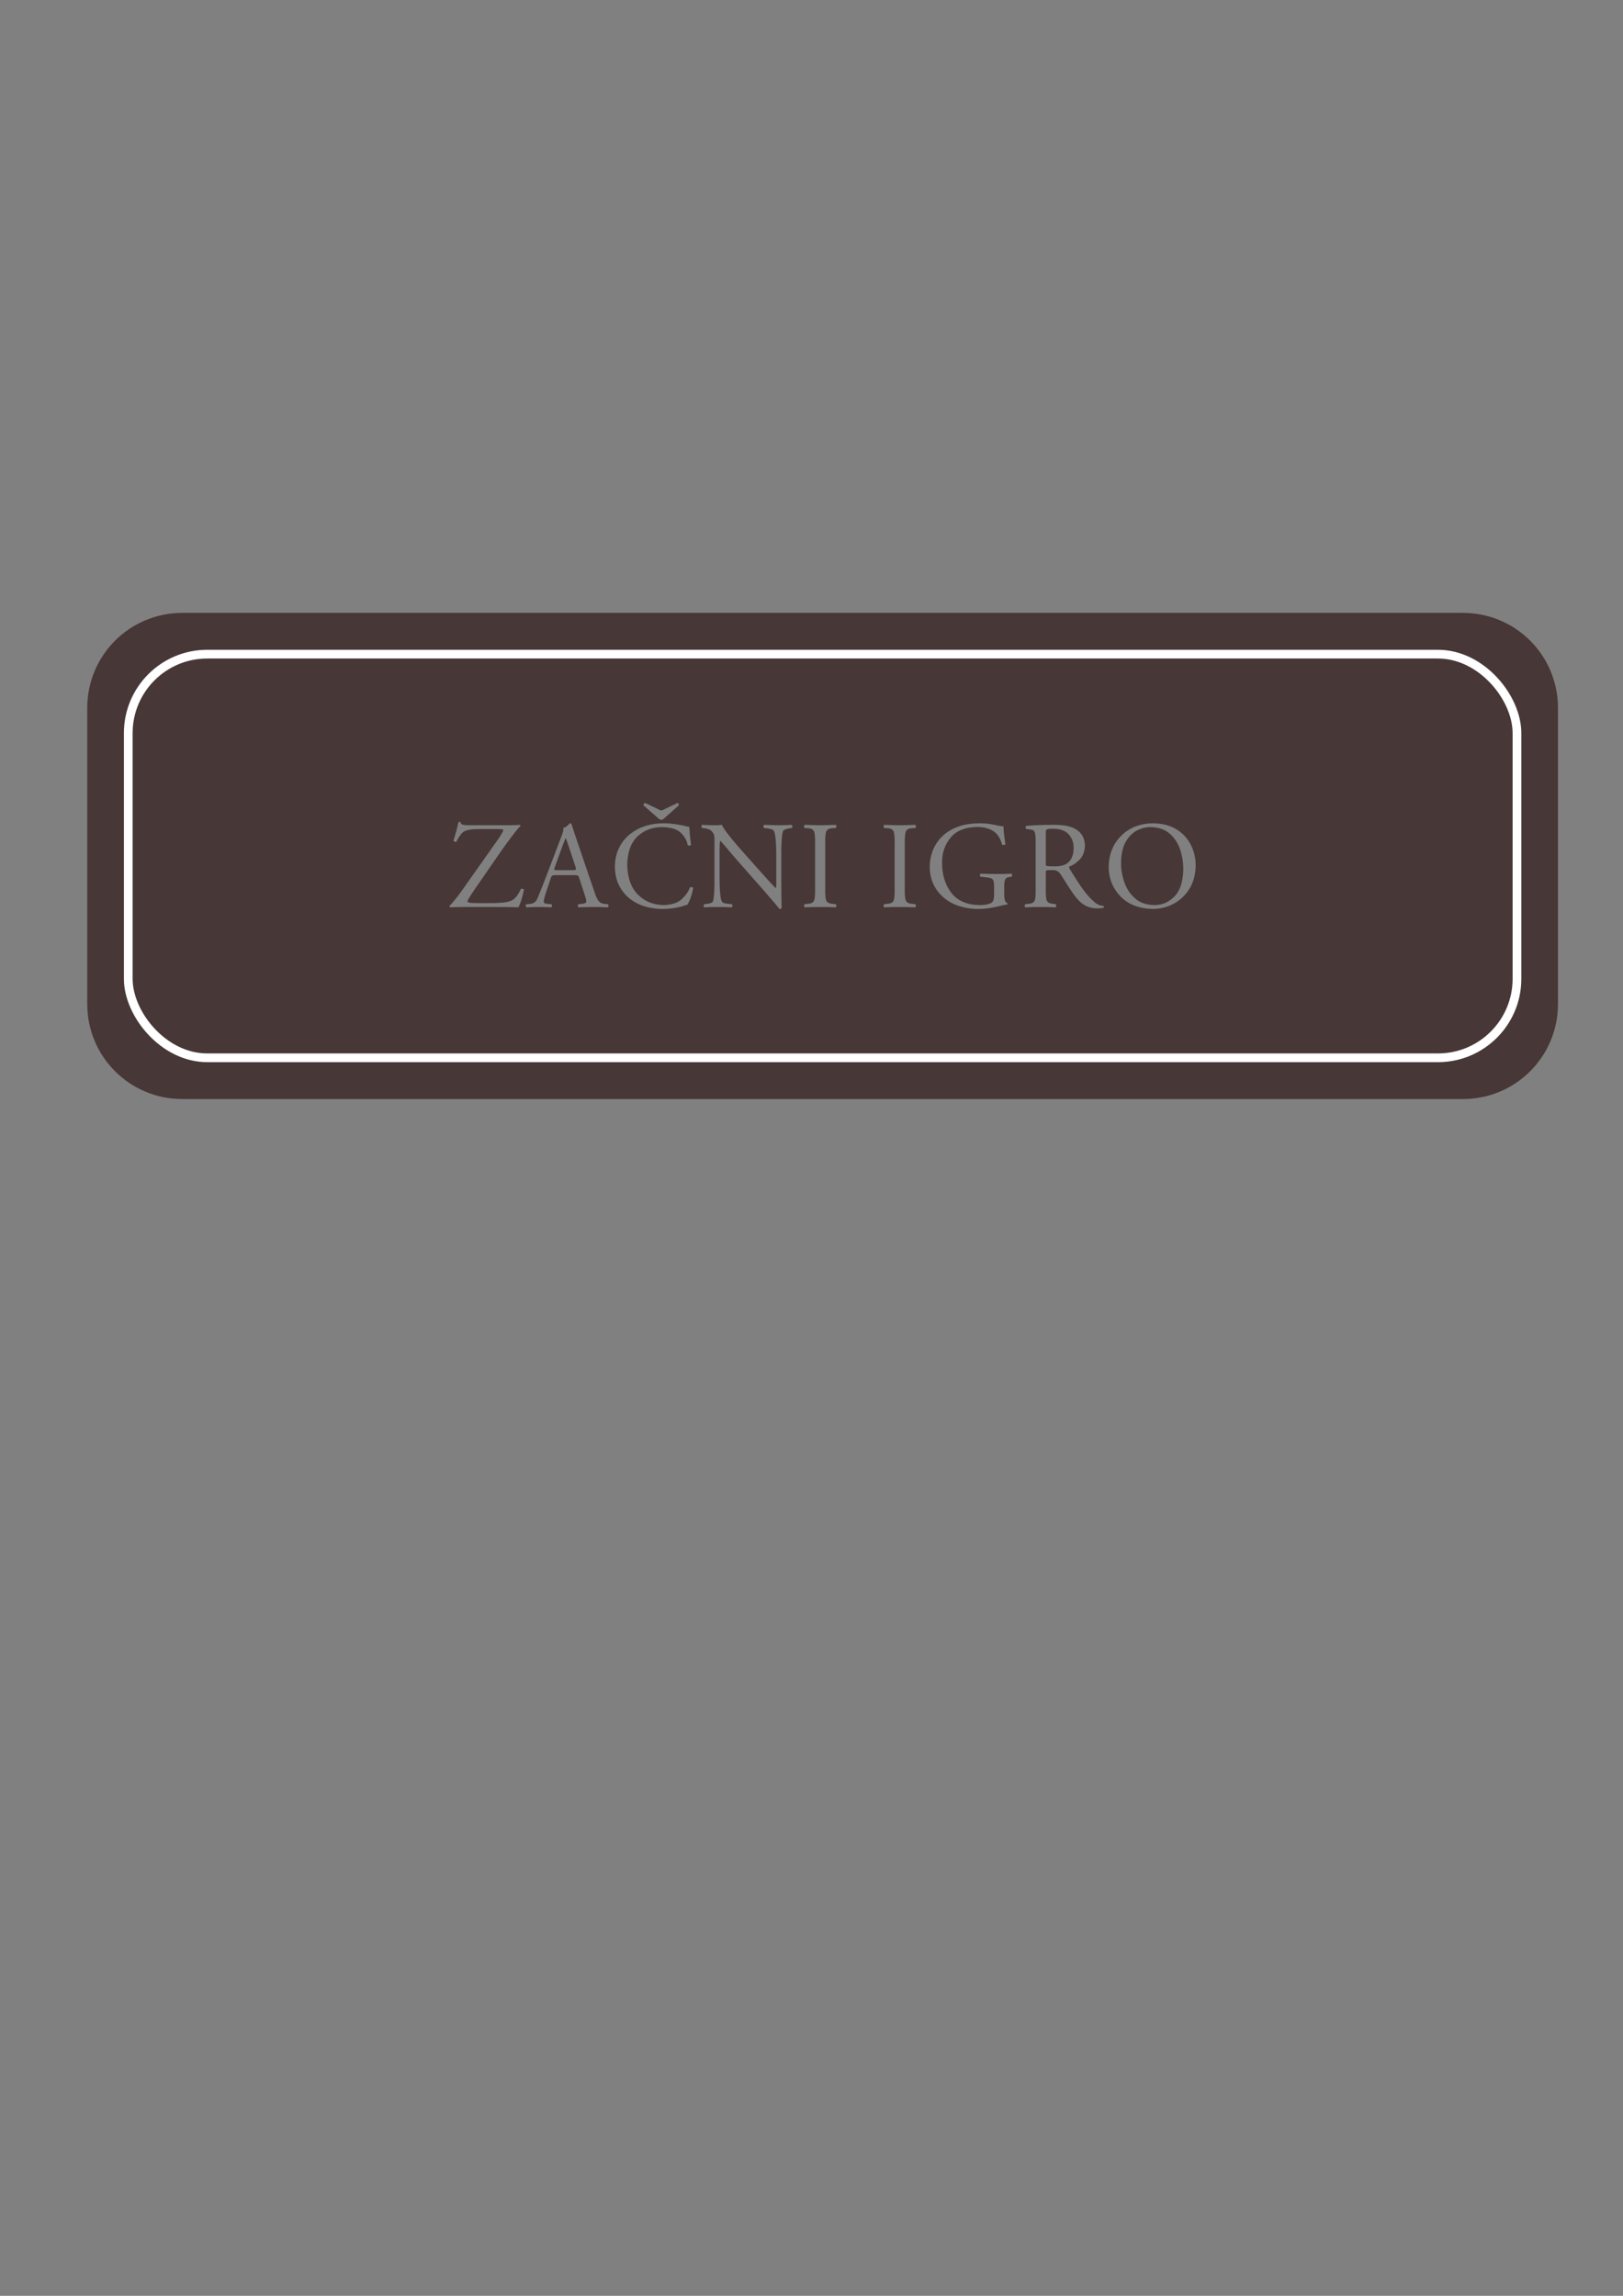 <?xml version="1.0" encoding="UTF-8" standalone="no"?>
<!-- Created with Inkscape (http://www.inkscape.org/) -->

<svg
   xmlns:dc="http://purl.org/dc/elements/1.1/"
   xmlns:cc="http://creativecommons.org/ns#"
   xmlns:rdf="http://www.w3.org/1999/02/22-rdf-syntax-ns#"
   xmlns:svg="http://www.w3.org/2000/svg"
   xmlns="http://www.w3.org/2000/svg"
   xmlns:sodipodi="http://sodipodi.sourceforge.net/DTD/sodipodi-0.dtd"
   xmlns:inkscape="http://www.inkscape.org/namespaces/inkscape"
   width="744.094"
   height="1052.362"
   id="svg2"
   version="1.1"
   inkscape:version="0.48.5 r10040"
   sodipodi:docname="GUMB_zacni.svg">
  <rect width="100%" height="100%" fill="#808080" stroke="none"/>
  <defs
     id="defs4" />
  <sodipodi:namedview
     id="base"
     pagecolor="#ffffff"
     bordercolor="#666666"
     borderopacity="1.0"
     inkscape:pageopacity="0.0"
     inkscape:pageshadow="2"
     inkscape:zoom="0.49497475"
     inkscape:cx="552.2385"
     inkscape:cy="689.94765"
     inkscape:document-units="px"
     inkscape:current-layer="layer1"
     showgrid="false"
     inkscape:window-width="1366"
     inkscape:window-height="706"
     inkscape:window-x="-8"
     inkscape:window-y="-8"
     inkscape:window-maximized="1" />
  <g
     inkscape:label="Layer 1"
     inkscape:groupmode="layer"
     id="layer1">
    <path
       style="fill:#483737;fill-opacity:1;fill-rule:nonzero;stroke:none"
       d="M 83.594 280.938 C 59.438 280.938 40 300.375 40 324.531 L 40 460.188 C 40 484.343 59.438 503.781 83.594 503.781 L 670.688 503.781 C 694.843 503.781 714.281 484.343 714.281 460.188 L 714.281 324.531 C 714.281 300.375 694.843 280.938 670.688 280.938 L 83.594 280.938 z M 295.812 368.062 L 302.281 371.188 C 302.627 371.411 302.924 371.511 303.156 371.5 C 303.388 371.489 303.692 371.39 304.094 371.188 L 310.625 368.062 C 310.825 368.104 310.986 368.219 311.094 368.438 C 311.201 368.656 311.249 368.885 311.25 369.125 L 304.312 375.281 C 303.918 375.622 303.537 375.781 303.156 375.781 C 302.775 375.781 302.395 375.622 302 375.281 L 294.969 369.125 C 294.976 368.881 295.056 368.667 295.219 368.438 C 295.382 368.208 295.578 368.079 295.812 368.062 z M 210.656 376.719 C 210.842 376.719 211.006 376.759 211.156 376.844 C 211.178 377.499 211.568 377.904 212.312 378.062 C 213.057 378.221 214.546 378.307 216.781 378.281 L 231.75 378.281 C 233.771 378.281 235.292 378.247 236.312 378.219 C 237.333 378.19 237.992 378.151 238.281 378.094 C 238.395 378.126 238.474 378.185 238.531 378.281 C 238.588 378.377 238.625 378.508 238.625 378.625 C 237.751 379.436 236.374 381.094 234.5 383.594 C 232.626 386.094 230.896 388.463 229.312 390.75 L 219.969 404.281 C 219.703 404.66 219.109 405.496 218.219 406.781 C 217.328 408.066 216.477 409.346 215.656 410.625 C 214.835 411.904 214.402 412.703 214.344 413.062 C 214.346 413.337 214.478 413.521 214.75 413.625 C 215.022 413.729 215.424 413.828 215.938 413.875 C 216.685 413.929 217.759 413.957 219.188 413.969 C 220.616 413.981 222.316 413.971 224.312 413.969 C 226.204 413.989 228.148 413.939 230.125 413.781 C 232.102 413.624 233.658 413.232 234.812 412.656 C 235.638 412.18 236.393 411.5 237.062 410.562 C 237.732 409.625 238.328 408.567 238.812 407.438 C 239.084 407.348 239.339 407.354 239.625 407.406 C 239.911 407.458 240.117 407.593 240.219 407.844 C 239.946 409.233 239.573 410.717 239.094 412.312 C 238.615 413.908 238.128 415.113 237.656 415.906 C 236.108 415.849 234.495 415.81 232.812 415.781 C 231.13 415.753 229.317 415.75 227.344 415.75 L 212.75 415.75 C 211.251 415.754 209.983 415.773 208.938 415.812 C 207.892 415.852 207.023 415.874 206.375 415.906 C 206.264 415.846 206.196 415.749 206.156 415.625 C 206.116 415.501 206.091 415.364 206.094 415.219 C 206.763 414.56 207.749 413.466 209 411.906 C 210.251 410.347 211.328 408.868 212.281 407.5 L 224.562 390.094 C 226.026 388.027 227.18 386.369 228.062 385.125 C 228.945 383.881 229.62 382.85 230.062 382.031 C 230.265 381.694 230.407 381.401 230.531 381.156 C 230.655 380.912 230.746 380.695 230.75 380.5 C 230.757 380.357 230.601 380.236 230.281 380.156 C 229.962 380.077 229.418 380.032 228.688 380.031 L 220.25 380.031 C 217.996 380.017 216.172 380.137 214.812 380.406 C 213.453 380.676 212.446 381.183 211.781 381.906 C 211.184 382.578 210.67 383.269 210.25 383.969 C 209.83 384.669 209.509 385.28 209.281 385.781 C 209.013 385.892 208.744 385.886 208.469 385.812 C 208.193 385.739 208.002 385.604 207.875 385.375 C 208.227 384.346 208.608 383.057 209.031 381.531 C 209.455 380.006 209.835 378.44 210.188 376.844 C 210.309 376.759 210.471 376.719 210.656 376.719 z M 261.219 377.375 C 261.396 377.371 261.556 377.394 261.719 377.469 C 261.882 377.543 261.999 377.68 262.062 377.875 C 262.436 379.128 262.851 380.406 263.281 381.688 C 263.712 382.969 264.132 384.215 264.562 385.469 L 272.344 408.312 C 273.112 410.681 273.828 412.245 274.469 413.031 C 275.11 413.818 275.99 414.243 277.156 414.312 L 278.688 414.5 C 278.879 414.669 278.99 414.901 278.969 415.219 C 278.947 415.537 278.836 415.766 278.688 415.906 C 277.543 415.849 276.432 415.81 275.344 415.781 C 274.256 415.753 273.102 415.75 271.844 415.75 C 270.483 415.754 269.241 415.773 268.156 415.812 C 267.072 415.852 266.134 415.874 265.312 415.906 C 265.084 415.766 264.96 415.537 264.938 415.219 C 264.915 414.901 264.99 414.669 265.188 414.5 L 266.844 414.312 C 267.448 414.256 267.925 414.139 268.281 413.969 C 268.637 413.798 268.804 413.565 268.812 413.281 C 268.81 412.968 268.755 412.567 268.625 412.062 C 268.495 411.558 268.323 410.964 268.094 410.281 L 265.594 402.562 C 265.429 401.957 265.191 401.555 264.906 401.375 C 264.621 401.195 264.067 401.137 263.25 401.156 L 254.688 401.156 C 254.002 401.139 253.507 401.201 253.219 401.375 C 252.93 401.549 252.706 401.922 252.531 402.5 L 250.531 408.469 C 250.107 409.743 249.798 410.784 249.594 411.562 C 249.389 412.341 249.311 412.878 249.312 413.188 C 249.296 413.526 249.4 413.787 249.625 413.969 C 249.85 414.151 250.273 414.258 250.938 414.312 L 252.812 414.5 C 253.014 414.669 253.106 414.901 253.094 415.219 C 253.082 415.537 252.941 415.766 252.688 415.906 C 251.963 415.853 251.132 415.83 250.188 415.812 C 249.243 415.795 248.133 415.775 246.812 415.75 C 245.862 415.754 244.888 415.773 243.938 415.812 C 242.987 415.852 242.124 415.874 241.344 415.906 C 241.169 415.766 241.064 415.537 241.031 415.219 C 240.998 414.901 241.084 414.669 241.25 414.5 L 243.125 414.312 C 243.813 414.275 244.442 414.063 245.031 413.656 C 245.62 413.249 246.127 412.534 246.531 411.531 C 247.037 410.259 247.682 408.635 248.5 406.625 C 249.318 404.615 250.313 402.02 251.5 398.875 L 257.312 383.562 C 257.711 382.557 257.992 381.747 258.156 381.125 C 258.321 380.503 258.334 379.969 258.25 379.531 C 258.93 379.314 259.543 378.979 260.031 378.562 C 260.52 378.146 260.908 377.763 261.219 377.375 z M 304.375 377.375 C 305.968 377.386 307.707 377.522 309.562 377.781 C 311.418 378.04 313.043 378.339 314.438 378.719 C 314.77 378.806 315.041 378.893 315.281 378.938 C 315.521 378.982 315.753 378.995 316 378.969 C 316.03 379.671 316.114 380.773 316.25 382.312 C 316.386 383.852 316.584 385.532 316.812 387.312 C 316.649 387.512 316.413 387.603 316.094 387.625 C 315.774 387.647 315.501 387.575 315.281 387.406 C 314.938 385.372 313.91 383.506 312.219 381.812 C 310.528 380.119 307.657 379.229 303.625 379.125 C 299.156 379.11 295.401 380.514 292.344 383.344 C 289.287 386.174 287.689 390.516 287.562 396.375 C 287.683 402.361 289.329 406.932 292.5 410.094 C 295.671 413.256 299.663 414.849 304.438 414.875 C 308.054 414.746 310.783 413.833 312.625 412.094 C 314.467 410.354 315.705 408.585 316.312 406.781 C 316.534 406.642 316.78 406.58 317.094 406.625 C 317.407 406.67 317.645 406.799 317.781 407 C 317.547 408.548 317.154 410.081 316.594 411.594 C 316.033 413.106 315.524 414.17 315.062 414.781 C 314.721 414.84 314.366 414.898 314.031 415 C 313.697 415.102 313.376 415.228 313.062 415.344 C 312.37 415.597 311.169 415.861 309.469 416.156 C 307.768 416.452 305.979 416.63 304.094 416.656 C 301.529 416.672 299.044 416.369 296.656 415.781 C 294.269 415.194 292.051 414.219 289.969 412.844 C 287.646 411.285 285.718 409.219 284.219 406.625 C 282.719 404.031 281.958 400.877 281.906 397.219 C 281.935 394.045 282.567 391.172 283.844 388.594 C 285.121 386.016 286.877 383.886 289.062 382.188 C 291.145 380.571 293.476 379.363 296.062 378.562 C 298.649 377.762 301.413 377.374 304.375 377.375 z M 449.344 377.375 C 450.999 377.396 452.498 377.513 453.812 377.719 C 455.127 377.925 456.042 378.084 456.562 378.219 C 457.138 378.346 457.772 378.466 458.469 378.594 C 459.165 378.721 459.685 378.761 460.062 378.719 C 460.066 379.668 460.16 380.871 460.312 382.281 C 460.465 383.692 460.678 385.253 460.938 386.969 C 460.82 387.196 460.57 387.315 460.219 387.344 C 459.868 387.372 459.608 387.295 459.406 387.125 C 458.588 384.107 457.166 382.014 455.156 380.812 C 453.146 379.611 450.668 379.015 447.75 379.062 C 442.273 379.212 438.273 380.891 435.719 384.062 C 433.165 387.234 431.878 391 431.906 395.406 C 431.903 400.985 433.329 405.615 436.156 409.25 C 438.984 412.885 443.237 414.745 448.938 414.875 C 450.698 414.864 452.112 414.722 453.156 414.406 C 454.2 414.091 454.874 413.681 455.188 413.188 C 455.335 412.992 455.481 412.622 455.594 412.094 C 455.706 411.565 455.744 410.842 455.75 409.938 L 455.75 407.688 C 455.816 405.397 455.666 403.919 455.25 403.281 C 454.834 402.644 453.756 402.262 452.062 402.156 L 449.562 401.875 C 449.339 401.727 449.239 401.496 449.25 401.156 C 449.261 400.817 449.36 400.588 449.562 400.469 C 450.412 400.526 451.569 400.565 453 400.594 C 454.431 400.622 455.987 400.625 457.688 400.625 C 458.79 400.625 459.824 400.622 460.812 400.594 C 461.801 400.565 462.787 400.526 463.719 400.469 C 463.92 400.606 464.015 400.818 464.031 401.125 C 464.048 401.432 463.946 401.681 463.75 401.875 L 462.844 402 C 461.699 402.142 461.015 402.612 460.75 403.406 C 460.485 404.201 460.359 405.334 460.406 406.781 L 460.406 409.938 C 460.399 411.074 460.513 411.981 460.719 412.656 C 460.924 413.331 461.277 413.769 461.781 413.969 C 461.868 414.061 461.912 414.178 461.906 414.312 C 461.9 414.447 461.831 414.564 461.719 414.656 C 461.372 414.66 460.95 414.717 460.469 414.812 C 459.987 414.908 459.483 415.011 458.938 415.156 C 457.39 415.565 455.7 415.937 453.875 416.219 C 452.05 416.5 450.358 416.644 448.781 416.656 C 445.378 416.67 442.182 416.164 439.219 415.156 C 436.255 414.149 433.68 412.543 431.469 410.344 C 429.761 408.629 428.478 406.683 427.594 404.5 C 426.709 402.317 426.255 399.978 426.25 397.469 C 426.243 395.032 426.639 392.66 427.469 390.344 C 428.299 388.027 429.591 385.898 431.344 384 C 433.222 381.985 435.635 380.38 438.562 379.188 C 441.49 377.996 445.082 377.403 449.344 377.375 z M 528.5 377.375 C 532.871 377.43 536.519 378.358 539.438 380.188 C 542.356 382.017 544.539 384.404 546 387.344 C 547.461 390.283 548.187 393.458 548.188 396.844 C 548.051 402.685 546.128 407.403 542.438 411.031 C 538.747 414.659 534.113 416.547 528.5 416.656 C 522.145 416.493 517.187 414.54 513.656 410.844 C 510.125 407.147 508.336 402.678 508.281 397.406 C 508.392 391.605 510.299 386.84 514 383.125 C 517.701 379.41 522.543 377.5 528.5 377.375 z M 321.969 378.094 C 323.215 378.175 324.455 378.232 325.688 378.25 C 326.92 378.268 327.81 378.285 328.375 378.281 C 328.835 378.281 329.297 378.247 329.75 378.219 C 330.203 378.19 330.594 378.151 330.969 378.094 C 331.411 379.12 332.3 380.478 333.594 382.156 C 334.888 383.835 336.218 385.473 337.594 387.062 C 338.97 388.653 339.999 389.832 340.688 390.594 L 346.188 396.781 C 348.124 398.951 349.847 400.865 351.344 402.531 C 352.841 404.197 354.25 405.716 355.562 407.062 L 355.656 407.062 C 355.765 406.914 355.851 406.606 355.875 406.188 C 355.899 405.769 355.911 405.259 355.906 404.656 L 355.906 392.531 C 355.912 391.578 355.886 390.272 355.844 388.656 C 355.801 387.041 355.693 385.477 355.531 383.969 C 355.369 382.46 355.103 381.413 354.75 380.781 C 354.596 380.528 354.256 380.307 353.719 380.125 C 353.182 379.943 352.369 379.765 351.25 379.625 L 350.281 379.531 C 350.084 379.334 349.977 379.068 350 378.75 C 350.022 378.432 350.178 378.206 350.406 378.094 C 351.693 378.151 352.847 378.19 353.906 378.219 C 354.966 378.247 356.034 378.281 357.094 378.281 C 358.284 378.281 359.333 378.247 360.219 378.219 C 361.104 378.19 362.002 378.151 362.938 378.094 C 363.162 378.256 363.269 378.484 363.281 378.781 C 363.293 379.078 363.235 379.341 363.062 379.531 L 362.25 379.625 C 361.337 379.77 360.606 379.947 360.062 380.156 C 359.519 380.366 359.181 380.613 359.062 380.844 C 358.748 381.583 358.556 382.687 358.438 384.188 C 358.319 385.688 358.23 387.218 358.219 388.781 C 358.207 390.345 358.211 391.603 358.219 392.531 L 358.219 406.094 C 358.218 406.725 358.213 407.722 358.219 409.094 C 358.224 410.465 358.257 411.81 358.281 413.156 C 358.305 414.502 358.351 415.476 358.406 416.031 C 358.351 416.206 358.239 416.351 358.062 416.469 C 357.886 416.587 357.623 416.652 357.312 416.656 C 357.02 416.228 356.347 415.359 355.281 414.094 C 354.216 412.828 352.483 410.818 350.062 408.062 L 336.875 393.094 C 336.005 392.083 334.878 390.733 333.469 389.062 C 332.059 387.392 331.013 386.193 330.312 385.438 L 330.188 385.438 C 330.076 385.783 330.009 386.246 329.969 386.875 C 329.929 387.504 329.904 388.269 329.906 389.125 L 329.906 401.5 C 329.901 402.453 329.899 403.728 329.938 405.344 C 329.976 406.959 330.073 408.523 330.219 410.031 C 330.365 411.54 330.621 412.618 330.938 413.25 C 331.118 413.561 331.454 413.793 331.969 413.969 C 332.483 414.145 333.092 414.257 333.812 414.312 L 335.562 414.5 C 335.732 414.74 335.835 414.974 335.812 415.25 C 335.79 415.526 335.669 415.751 335.469 415.906 C 334.206 415.849 333.033 415.81 331.969 415.781 C 330.904 415.753 329.848 415.75 328.812 415.75 C 327.648 415.75 326.621 415.753 325.719 415.781 C 324.816 415.81 323.872 415.849 322.906 415.906 C 322.706 415.744 322.616 415.516 322.594 415.219 C 322.571 414.922 322.643 414.69 322.812 414.5 L 324.344 414.312 C 325.001 414.23 325.538 414.088 325.969 413.906 C 326.399 413.724 326.697 413.497 326.844 413.188 C 327.103 412.45 327.271 411.329 327.375 409.844 C 327.479 408.358 327.547 406.843 327.562 405.281 C 327.578 403.72 327.568 402.464 327.562 401.5 L 327.562 385.094 C 327.585 384.31 327.547 383.587 327.406 382.938 C 327.266 382.288 326.886 381.642 326.312 381 C 325.903 380.606 325.403 380.31 324.781 380.094 C 324.159 379.877 323.505 379.707 322.812 379.625 L 321.844 379.531 C 321.671 379.337 321.582 379.089 321.594 378.781 C 321.606 378.474 321.744 378.231 321.969 378.094 z M 368.938 378.094 C 370.328 378.151 371.581 378.19 372.688 378.219 C 373.794 378.247 374.93 378.281 376.094 378.281 C 377.203 378.281 378.28 378.247 379.375 378.219 C 380.47 378.19 381.732 378.151 383.125 378.094 C 383.3 378.213 383.404 378.442 383.438 378.781 C 383.471 379.121 383.384 379.383 383.219 379.531 L 381.812 379.625 C 380.203 379.676 379.194 380.187 378.812 381.125 C 378.431 382.063 378.279 383.989 378.344 386.906 L 378.344 407.094 C 378.279 410.002 378.431 411.913 378.812 412.812 C 379.194 413.712 380.203 414.214 381.812 414.312 L 383.219 414.5 C 383.384 414.648 383.471 414.879 383.438 415.219 C 383.404 415.558 383.3 415.787 383.125 415.906 C 381.732 415.849 380.47 415.81 379.375 415.781 C 378.28 415.753 377.203 415.75 376.094 415.75 C 374.93 415.75 373.794 415.753 372.688 415.781 C 371.581 415.81 370.328 415.849 368.938 415.906 C 368.762 415.794 368.658 415.568 368.625 415.25 C 368.592 414.932 368.647 414.697 368.812 414.5 L 370.219 414.312 C 371.828 414.214 372.837 413.712 373.219 412.812 C 373.601 411.913 373.753 410.002 373.688 407.094 L 373.688 386.906 C 373.753 383.989 373.601 382.063 373.219 381.125 C 372.837 380.187 371.828 379.676 370.219 379.625 L 368.812 379.531 C 368.647 379.383 368.592 379.121 368.625 378.781 C 368.658 378.442 368.762 378.213 368.938 378.094 z M 405.406 378.094 C 406.797 378.151 408.049 378.19 409.156 378.219 C 410.263 378.247 411.399 378.281 412.562 378.281 C 413.672 378.281 414.749 378.247 415.844 378.219 C 416.939 378.19 418.201 378.151 419.594 378.094 C 419.769 378.213 419.873 378.442 419.906 378.781 C 419.939 379.121 419.884 379.383 419.719 379.531 L 418.281 379.625 C 416.672 379.676 415.694 380.187 415.312 381.125 C 414.931 382.063 414.747 383.989 414.812 386.906 L 414.812 407.094 C 414.747 410.002 414.931 411.913 415.312 412.812 C 415.694 413.712 416.672 414.214 418.281 414.312 L 419.719 414.5 C 419.884 414.648 419.939 414.879 419.906 415.219 C 419.873 415.558 419.769 415.787 419.594 415.906 C 418.201 415.849 416.939 415.81 415.844 415.781 C 414.749 415.753 413.672 415.75 412.562 415.75 C 411.399 415.75 410.263 415.753 409.156 415.781 C 408.049 415.81 406.797 415.849 405.406 415.906 C 405.231 415.794 405.127 415.568 405.094 415.25 C 405.061 414.932 405.116 414.697 405.281 414.5 L 406.719 414.312 C 408.328 414.214 409.306 413.712 409.688 412.812 C 410.069 411.913 410.221 410.002 410.156 407.094 L 410.156 386.906 C 410.221 383.989 410.069 382.063 409.688 381.125 C 409.306 380.187 408.328 379.676 406.719 379.625 L 405.281 379.531 C 405.116 379.383 405.061 379.121 405.094 378.781 C 405.127 378.442 405.231 378.213 405.406 378.094 z M 483.188 378.094 C 484.959 378.076 486.666 378.207 488.281 378.438 C 489.897 378.668 491.37 379.121 492.688 379.812 C 494.076 380.516 495.199 381.506 496.062 382.812 C 496.926 384.119 497.38 385.769 497.406 387.75 C 497.288 390.433 496.443 392.553 494.906 394.094 C 493.369 395.635 491.818 396.664 490.281 397.219 C 490.151 397.396 490.136 397.627 490.219 397.875 C 490.301 398.123 490.44 398.36 490.594 398.594 C 492.814 402.224 494.779 405.263 496.531 407.688 C 498.284 410.112 500.12 412.101 502 413.688 C 502.49 414.119 503.045 414.467 503.719 414.75 C 504.393 415.033 505.133 415.219 505.906 415.281 C 506.05 415.35 506.14 415.457 506.156 415.625 C 506.173 415.793 506.108 415.937 505.969 416.062 C 505.709 416.149 505.368 416.23 504.938 416.281 C 504.507 416.332 504.013 416.374 503.469 416.375 C 501.12 416.435 499.048 415.949 497.281 414.938 C 495.515 413.926 493.67 412.025 491.719 409.219 C 490.951 408.102 490.047 406.721 489.031 405.094 C 488.015 403.467 487.066 401.968 486.156 400.625 C 485.758 400.003 485.246 399.546 484.656 399.25 C 484.066 398.954 483.233 398.81 482.125 398.812 C 480.896 398.79 480.143 398.859 479.844 399 C 479.545 399.141 479.42 399.489 479.469 400.062 L 479.469 407.219 C 479.405 410.093 479.561 411.977 479.938 412.844 C 480.314 413.711 481.293 414.191 482.875 414.312 L 484.062 414.5 C 484.228 414.673 484.283 414.921 484.25 415.25 C 484.217 415.579 484.112 415.79 483.938 415.906 C 482.68 415.849 481.534 415.81 480.469 415.781 C 479.403 415.753 478.303 415.75 477.188 415.75 C 476.016 415.75 474.872 415.753 473.75 415.781 C 472.628 415.81 471.408 415.849 470.094 415.906 C 469.919 415.797 469.814 415.589 469.781 415.281 C 469.748 414.974 469.803 414.722 469.969 414.5 L 471.406 414.312 C 472.988 414.216 473.968 413.721 474.344 412.844 C 474.72 411.966 474.876 410.097 474.812 407.219 L 474.812 386.844 C 474.854 384.226 474.73 382.466 474.438 381.594 C 474.145 380.721 473.435 380.283 472.312 380.219 L 470.5 379.969 C 470.3 379.8 470.182 379.568 470.188 379.25 C 470.193 378.932 470.305 378.703 470.531 378.562 C 472.102 378.419 473.916 378.298 475.969 378.219 C 478.022 378.14 480.425 378.095 483.188 378.094 z M 527.531 379.125 C 525.505 379.098 523.443 379.595 521.375 380.625 C 519.307 381.655 517.568 383.37 516.156 385.781 C 514.744 388.193 514.027 391.477 513.969 395.594 C 513.95 398.477 514.436 401.371 515.438 404.312 C 516.439 407.254 518.069 409.742 520.312 411.75 C 522.556 413.758 525.51 414.792 529.219 414.875 C 532.752 414.895 535.841 413.592 538.438 410.938 C 541.034 408.283 542.372 404.165 542.5 398.594 C 542.516 395.405 542.031 392.326 541.031 389.375 C 540.032 386.424 538.423 384.004 536.219 382.094 C 534.015 380.183 531.129 379.192 527.531 379.125 z M 482 379.875 C 480.969 379.905 480.281 380.014 479.969 380.188 C 479.553 380.419 479.403 380.917 479.469 381.688 L 479.469 394.969 C 479.465 395.48 479.451 395.875 479.469 396.188 C 479.486 396.5 479.543 396.73 479.625 396.844 C 479.682 396.93 479.995 396.98 480.562 397.031 C 481.13 397.082 482.112 397.124 483.531 397.125 C 484.566 397.142 485.612 397.04 486.625 396.844 C 487.638 396.647 488.539 396.264 489.375 395.656 C 490.164 395.083 490.835 394.231 491.375 393.125 C 491.915 392.019 492.196 390.501 492.219 388.594 C 492.234 386.268 491.53 384.271 490.062 382.562 C 488.595 380.854 486.291 379.959 483.156 379.875 C 482.733 379.869 482.344 379.865 482 379.875 z M 259.281 384.281 C 259.189 384.439 259.03 384.833 258.781 385.438 C 258.533 386.042 258.257 386.758 257.938 387.625 L 254.344 397.531 C 254.095 398.159 254.053 398.535 254.188 398.688 C 254.322 398.84 254.758 398.9 255.531 398.875 L 262.531 398.875 C 263.335 398.897 263.817 398.788 263.969 398.562 C 264.12 398.337 264.056 397.869 263.781 397.125 L 260.719 387.875 C 260.487 387.173 260.232 386.472 260 385.812 C 259.768 385.153 259.581 384.643 259.406 384.281 L 259.281 384.281 z "
       id="rect2985" />
    <rect
       style="fill:none;fill-opacity:1;fill-rule:nonzero;stroke:#ffffff;stroke-opacity:1;stroke-width:4;stroke-miterlimit:4;stroke-dasharray:none"
       id="rect2985-1"
       width="636.677"
       height="185.021"
       x="58.805"
       y="299.852"
       ry="36.2" />
  </g>
</svg>
